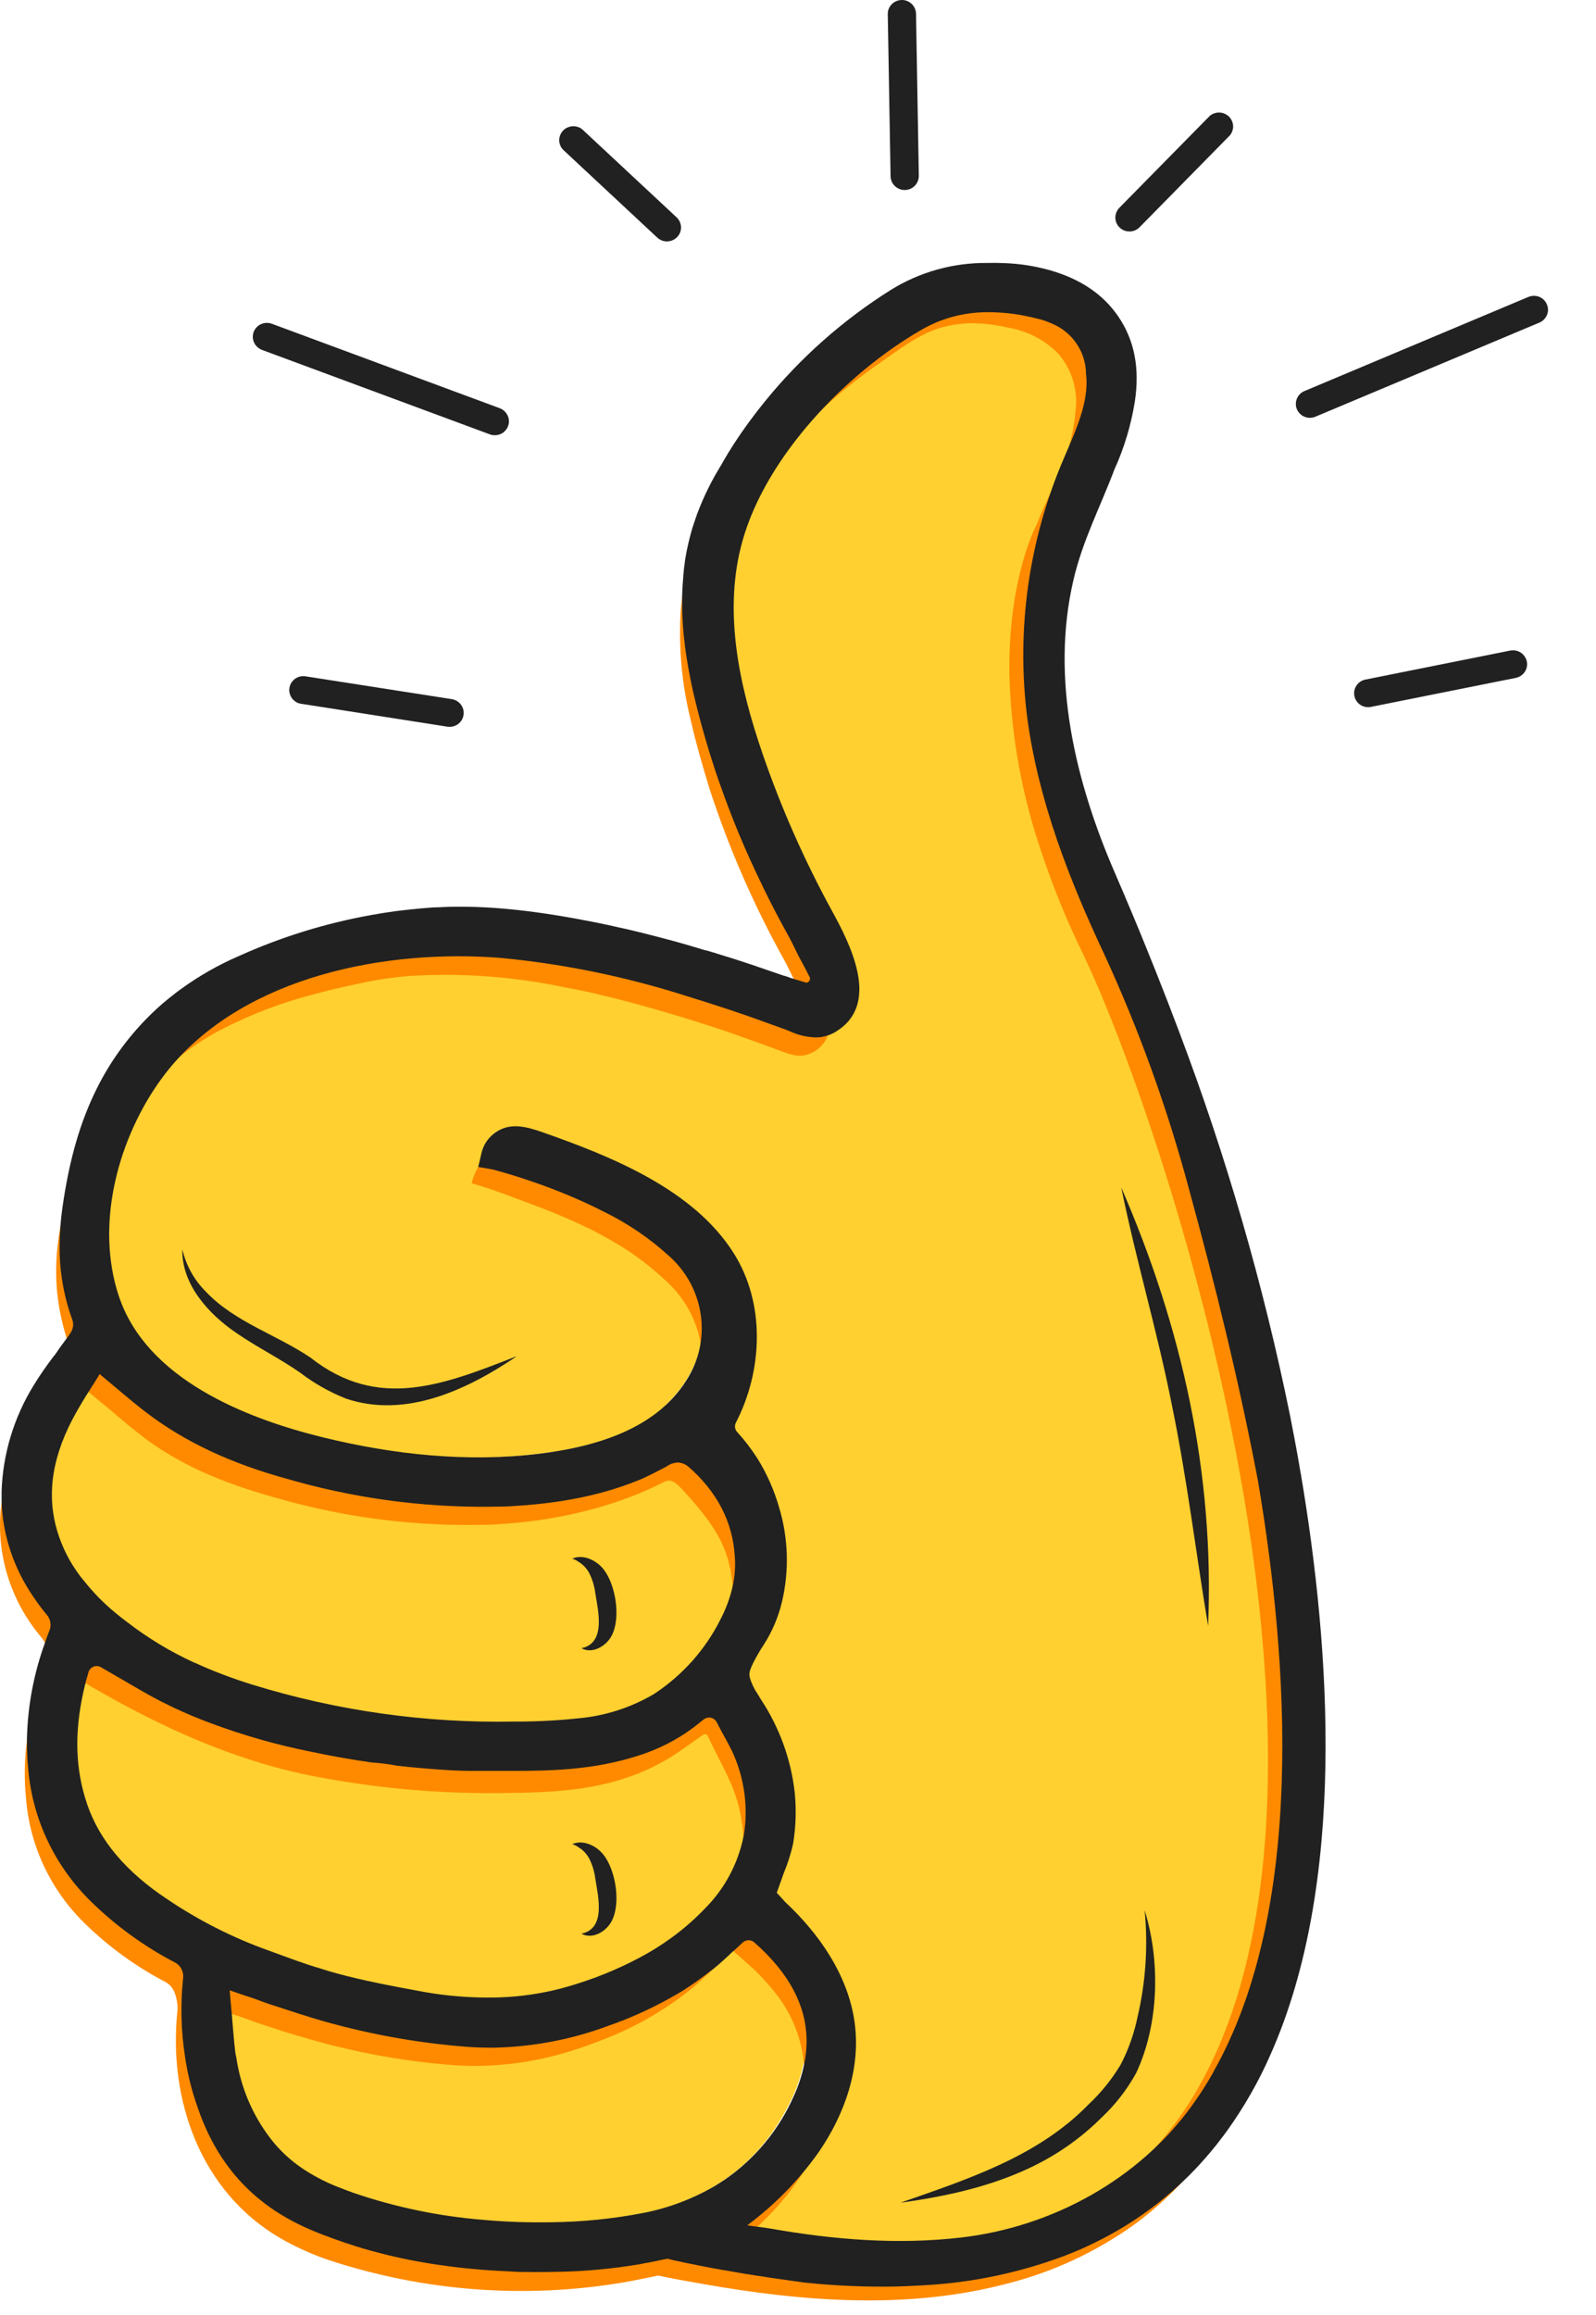<svg width="20" height="29" viewBox="0 0 20 29" fill="none" xmlns="http://www.w3.org/2000/svg">
<path d="M1.06 21.094L1.062 21.084C1.067 21.061 1.073 21.042 1.078 21.027L1.1 20.952C1.104 20.937 1.112 20.923 1.123 20.911C1.134 20.899 1.147 20.89 1.162 20.884C1.177 20.879 1.193 20.876 1.209 20.878C1.225 20.879 1.241 20.884 1.255 20.892C1.349 20.947 1.471 21.018 1.495 21.031C1.672 21.133 1.833 21.23 2.007 21.32C2.211 21.424 2.422 21.516 2.637 21.596C3.048 21.75 3.471 21.87 3.901 21.956C4.154 22.01 4.41 22.055 4.665 22.092H4.667C5.269 22.179 5.876 22.218 6.484 22.208C6.527 22.207 6.571 22.206 6.615 22.204C6.654 22.203 6.694 22.2 6.732 22.199C6.836 22.195 6.937 22.189 7.037 22.18C7.297 22.162 7.546 22.131 7.788 22.093C8.119 22.041 8.433 21.887 8.807 21.59L8.859 21.549C8.871 21.54 8.885 21.533 8.9 21.529C8.915 21.526 8.931 21.526 8.946 21.529C8.961 21.532 8.975 21.538 8.988 21.547C9 21.557 9.011 21.569 9.018 21.582L9.075 21.691C9.123 21.775 9.164 21.852 9.207 21.938C9.209 21.941 9.21 21.943 9.211 21.945C9.358 22.256 9.413 22.601 9.372 22.942C9.368 22.969 9.364 22.995 9.359 23.023C9.289 23.371 9.117 23.691 8.865 23.943C8.461 24.362 7.948 24.663 7.248 24.887H7.247C7.219 24.895 7.191 24.904 7.163 24.913C7.092 24.933 7.02 24.952 6.949 24.968C6.705 25.023 6.456 25.053 6.206 25.057C5.913 25.061 5.619 25.037 5.33 24.986C4.902 24.907 4.568 24.843 4.232 24.753C4.161 24.734 4.091 24.714 4.018 24.689C3.811 24.628 3.604 24.549 3.402 24.476L3.289 24.435C2.832 24.263 2.4 24.035 2.002 23.756C1.503 23.404 1.192 23.004 1.054 22.537C0.922 22.097 0.925 21.626 1.06 21.094" fill="#FFD030"/>
<path d="M2.879 25.099C2.878 25.085 2.88 25.07 2.884 25.057C2.889 25.043 2.896 25.031 2.906 25.02C2.916 25.01 2.927 25.001 2.94 24.995C2.953 24.989 2.968 24.986 2.982 24.986C2.994 24.986 3.007 24.988 3.018 24.991L3.082 25.014C3.122 25.027 3.16 25.038 3.2 25.052C3.311 25.097 3.422 25.132 3.532 25.167C3.657 25.209 3.782 25.249 3.907 25.287C4.542 25.478 5.197 25.599 5.859 25.648C5.972 25.656 6.085 25.659 6.192 25.657C6.687 25.646 7.177 25.55 7.639 25.373C7.678 25.361 7.717 25.346 7.755 25.329C7.776 25.322 7.799 25.315 7.82 25.306C8.23 25.146 8.612 24.925 8.952 24.65C8.964 24.64 8.975 24.63 8.987 24.621C9.029 24.585 9.073 24.545 9.118 24.503C9.136 24.485 9.155 24.466 9.175 24.449C9.182 24.443 9.188 24.437 9.194 24.432C9.204 24.424 9.252 24.379 9.296 24.338C9.315 24.321 9.34 24.311 9.366 24.311C9.392 24.31 9.417 24.319 9.437 24.336L9.439 24.339C9.545 24.43 9.643 24.53 9.732 24.638V24.639C10.045 25.022 10.155 25.43 10.064 25.871C10.036 26.003 9.994 26.132 9.938 26.255C9.574 27.054 8.939 27.547 8.047 27.729C7.669 27.802 7.285 27.841 6.899 27.845C6.613 27.85 6.326 27.84 6.041 27.815C5.487 27.77 4.94 27.656 4.415 27.476C4.347 27.452 4.275 27.425 4.2 27.394L4.197 27.393C3.874 27.27 3.59 27.063 3.376 26.794C3.152 26.5 3.005 26.155 2.95 25.79C2.942 25.76 2.94 25.732 2.934 25.702C2.918 25.568 2.909 25.438 2.898 25.292L2.893 25.235L2.879 25.099Z" fill="#FFD030"/>
<path d="M15.669 25.644C15.595 25.811 15.512 25.974 15.422 26.133C15.1 26.696 14.626 27.161 14.053 27.475C13.817 27.604 13.568 27.707 13.309 27.783C13.304 27.784 13.3 27.785 13.294 27.787C13.06 27.855 12.691 28.174 10.705 28.116C10.492 28.109 9.417 27.945 9.334 27.894C9.334 27.893 9.333 27.891 9.333 27.89C9.333 27.888 9.333 27.887 9.334 27.886C9.368 27.826 9.756 27.506 9.836 27.424C10.311 26.933 10.68 26.276 10.657 25.582C10.635 24.906 10.27 24.29 9.781 23.834C9.745 23.8 9.634 23.788 9.644 23.71C9.655 23.63 9.757 23.5 9.791 23.409C9.831 23.31 9.861 23.207 9.881 23.102C9.914 22.894 9.921 22.683 9.9 22.473C9.856 22.051 9.709 21.645 9.472 21.29L9.441 21.238C9.429 21.22 9.418 21.203 9.406 21.185C9.374 21.139 9.352 21.087 9.34 21.032C9.316 20.919 9.374 20.823 9.472 20.676L9.51 20.615C9.616 20.452 9.693 20.273 9.738 20.084C9.833 19.689 9.821 19.276 9.703 18.887C9.606 18.538 9.427 18.216 9.179 17.948C9.165 17.932 9.155 17.912 9.152 17.891C9.15 17.87 9.153 17.849 9.163 17.83C9.291 17.583 9.375 17.317 9.414 17.042C9.441 16.772 9.42 16.498 9.353 16.235C9.307 15.998 9.206 15.774 9.057 15.582C8.978 15.485 8.891 15.396 8.795 15.316C8.729 15.256 8.66 15.199 8.587 15.143C8.374 14.98 8.148 14.834 7.911 14.706C7.679 14.574 7.437 14.458 7.188 14.361C7.071 14.314 6.953 14.27 6.836 14.228C6.745 14.197 6.669 14.17 6.597 14.148C6.552 14.129 6.505 14.118 6.456 14.117C6.438 14.114 6.463 14.114 6.442 14.115C6.418 14.114 6.395 14.116 6.372 14.121C6.319 14.13 6.269 14.149 6.223 14.177C6.118 14.239 6.086 14.341 6.061 14.46L6.023 14.622L6.022 14.628L6.026 14.629C6.043 14.634 6.107 14.656 6.122 14.661C6.403 14.737 6.679 14.828 6.949 14.936C6.966 14.942 6.983 14.949 7 14.957C7.174 15.026 7.341 15.103 7.505 15.185C7.808 15.333 8.089 15.525 8.337 15.753C8.691 16.079 8.87 16.465 8.784 16.855C8.781 16.868 8.779 16.881 8.775 16.893C8.71 17.127 8.588 17.343 8.421 17.521C8.333 17.621 8.23 17.71 8.118 17.784C8.092 17.801 8.066 17.818 8.04 17.833C7.939 17.892 7.834 17.943 7.725 17.985C7.633 18.02 7.535 18.053 7.43 18.082C7.293 18.12 7.153 18.149 7.012 18.178L6.887 18.193C6.845 18.199 6.803 18.205 6.758 18.211C6.537 18.24 6.314 18.256 6.09 18.259C5.932 18.262 5.78 18.26 5.626 18.25C5.423 18.243 5.219 18.223 5.015 18.196C4.327 18.12 3.652 17.95 3.011 17.692C2.598 17.531 2.219 17.293 1.897 16.991C1.442 16.544 1.12 15.932 1.205 15.26C1.26 14.856 1.359 14.458 1.501 14.075C1.616 13.76 1.746 13.455 1.973 13.202C2.195 12.962 2.462 12.766 2.759 12.626C3.313 12.356 3.904 12.073 4.512 11.974C5.145 11.871 5.789 11.848 6.428 11.906C6.96 11.955 7.52 12.204 8.034 12.342C8.215 12.39 8.395 12.441 8.575 12.495C8.876 12.587 9.139 12.675 9.38 12.758L9.784 12.904L9.833 12.925C9.937 12.973 10.049 13 10.164 13.004C10.188 13.004 10.211 13.001 10.234 12.998C10.263 12.994 10.291 12.987 10.318 12.978C10.322 12.977 10.326 12.975 10.329 12.974C10.357 12.964 10.384 12.951 10.409 12.935C10.419 12.931 10.429 12.925 10.438 12.918C10.511 12.867 10.572 12.801 10.619 12.725C10.665 12.649 10.695 12.565 10.707 12.477C10.728 12.286 10.696 12.092 10.614 11.917C10.596 11.876 10.577 11.834 10.558 11.796C10.474 11.608 10.378 11.427 10.283 11.253C10.197 11.086 10.104 10.914 10.025 10.742C9.845 10.367 9.685 9.982 9.546 9.589C9.339 9.024 9.202 8.437 9.136 7.839C9.078 7.302 9.186 6.759 9.446 6.283C9.539 6.116 9.641 5.952 9.749 5.796C9.963 5.484 10.207 5.195 10.478 4.931C10.486 4.923 10.494 4.916 10.502 4.908C10.778 4.643 11.078 4.404 11.398 4.194C11.402 4.191 11.407 4.188 11.411 4.186C11.441 4.167 11.47 4.149 11.501 4.132C11.745 3.995 12.02 3.922 12.301 3.919C12.49 3.917 12.678 3.938 12.861 3.982C12.902 3.991 12.944 4 12.985 4.01C12.986 4.01 12.987 4.011 12.989 4.011C12.99 4.011 12.991 4.012 12.992 4.013C13.041 4.028 13.09 4.046 13.137 4.067C13.26 4.121 13.365 4.209 13.439 4.321C13.512 4.432 13.551 4.563 13.551 4.696C13.557 4.733 13.557 4.772 13.55 4.809L13.549 4.838C13.551 4.857 13.55 4.876 13.548 4.895L13.545 4.922L13.543 4.929C13.537 4.967 13.531 5.006 13.523 5.045C13.478 5.255 13.47 5.455 13.382 5.652C13.211 6.073 13.063 6.503 12.938 6.94C12.937 6.948 12.935 6.956 12.934 6.964C12.896 7.145 12.763 7.997 12.783 8.259C12.814 8.639 12.884 9.015 12.992 9.381C13.057 9.609 13.139 9.848 13.242 10.109L13.359 10.386L13.492 10.66C13.538 10.75 13.586 10.841 13.636 10.933C13.671 10.992 13.7 11.047 13.729 11.1C13.729 11.1 13.777 11.185 13.778 11.186L13.79 11.207C13.85 11.32 13.921 11.439 13.992 11.547C14.135 11.772 14.109 11.992 14.272 12.206C14.366 12.444 14.458 12.683 14.548 12.922C15.133 14.489 15.672 16.086 16 17.728C16.019 17.827 16.038 17.926 16.057 18.025C16.069 18.088 16.08 18.151 16.092 18.214C16.106 18.296 16.12 18.377 16.134 18.458C16.512 20.68 16.614 23.042 15.845 25.206C15.792 25.354 15.734 25.5 15.669 25.644" fill="#FFD030"/>
<path d="M0.79 17.682C0.85 17.561 0.916 17.442 0.986 17.326C0.991 17.317 0.996 17.309 1.001 17.301C1.028 17.258 1.053 17.213 1.077 17.169L1.125 17.086L1.141 17.058L1.218 17.126L1.219 17.126L1.261 17.163C1.324 17.217 1.382 17.268 1.441 17.323L1.517 17.392C1.625 17.486 1.729 17.579 1.835 17.661V17.661C1.848 17.672 1.861 17.681 1.873 17.691C2.313 18.024 2.838 18.274 3.527 18.477C4.374 18.741 5.258 18.872 6.146 18.864L6.342 18.861C7.051 18.828 7.613 18.706 8.115 18.48C8.217 18.429 8.314 18.377 8.416 18.318L8.454 18.294C8.486 18.279 8.522 18.269 8.558 18.267C8.606 18.269 8.653 18.288 8.689 18.32C8.866 18.475 9.01 18.662 9.113 18.871C9.216 19.08 9.276 19.308 9.29 19.54C9.3 19.674 9.291 19.809 9.264 19.941C9.232 20.099 9.179 20.252 9.107 20.397C8.821 20.97 8.422 21.373 7.912 21.596C7.779 21.652 7.639 21.691 7.497 21.712C7.43 21.722 7.359 21.731 7.282 21.737C7.225 21.744 7.165 21.747 7.107 21.749C6.892 21.77 6.678 21.777 6.47 21.78C5.325 21.803 4.186 21.631 3.1 21.274C2.847 21.192 2.601 21.092 2.362 20.976H2.359C2.049 20.825 1.758 20.638 1.492 20.419C1.441 20.38 1.39 20.338 1.341 20.294C1.193 20.164 1.06 20.02 0.943 19.862C0.942 19.862 0.942 19.862 0.941 19.862C0.941 19.861 0.941 19.861 0.941 19.861C0.803 19.683 0.696 19.483 0.625 19.269C0.459 18.769 0.512 18.247 0.79 17.681" fill="#FFD030"/>
<path d="M17.145 8.859C17.101 8.859 17.059 8.843 17.027 8.814C16.994 8.784 16.974 8.745 16.97 8.702C16.965 8.659 16.977 8.616 17.003 8.581C17.029 8.546 17.067 8.522 17.11 8.513L18.924 8.15C18.97 8.141 19.018 8.15 19.057 8.175C19.096 8.201 19.123 8.241 19.133 8.286C19.142 8.332 19.133 8.379 19.107 8.417C19.081 8.456 19.04 8.483 18.994 8.492L17.181 8.855C17.169 8.858 17.157 8.859 17.145 8.859Z" fill="#212121"/>
<path d="M16.415 5.234C16.374 5.234 16.335 5.22 16.303 5.195C16.272 5.169 16.25 5.134 16.242 5.095C16.234 5.055 16.24 5.014 16.259 4.979C16.277 4.943 16.308 4.915 16.346 4.899L19.152 3.72C19.174 3.711 19.197 3.706 19.22 3.706C19.243 3.705 19.266 3.71 19.288 3.718C19.309 3.727 19.329 3.739 19.346 3.756C19.362 3.772 19.375 3.791 19.384 3.812C19.393 3.833 19.398 3.855 19.399 3.878C19.399 3.901 19.395 3.924 19.386 3.945C19.377 3.967 19.364 3.986 19.348 4.002C19.332 4.019 19.312 4.032 19.291 4.041L16.484 5.22C16.462 5.229 16.439 5.234 16.415 5.234" fill="#212121"/>
<path d="M14.153 2.9C14.118 2.9 14.085 2.89 14.056 2.871C14.027 2.852 14.004 2.825 13.991 2.794C13.977 2.762 13.973 2.727 13.98 2.693C13.986 2.66 14.002 2.629 14.026 2.604L15.146 1.466C15.162 1.448 15.181 1.435 15.203 1.425C15.224 1.416 15.248 1.41 15.271 1.41C15.295 1.409 15.318 1.413 15.34 1.422C15.362 1.43 15.382 1.443 15.399 1.459C15.416 1.475 15.429 1.495 15.438 1.516C15.448 1.537 15.452 1.56 15.453 1.584C15.453 1.607 15.448 1.63 15.439 1.651C15.43 1.673 15.417 1.692 15.4 1.708L14.28 2.847C14.264 2.864 14.244 2.877 14.222 2.886C14.2 2.895 14.177 2.9 14.153 2.9" fill="#212121"/>
<path d="M5.634 9.105C5.625 9.105 5.615 9.104 5.606 9.103L3.778 8.817C3.755 8.814 3.732 8.807 3.712 8.795C3.692 8.783 3.674 8.767 3.66 8.749C3.646 8.73 3.636 8.709 3.63 8.686C3.624 8.664 3.623 8.64 3.627 8.617C3.631 8.594 3.639 8.572 3.651 8.553C3.664 8.533 3.68 8.516 3.699 8.502C3.719 8.489 3.74 8.479 3.763 8.474C3.786 8.469 3.81 8.469 3.833 8.473L5.661 8.758C5.705 8.765 5.745 8.788 5.773 8.823C5.8 8.857 5.814 8.901 5.81 8.944C5.807 8.988 5.787 9.029 5.754 9.059C5.721 9.089 5.678 9.105 5.634 9.105" fill="#212121"/>
<path d="M6.2 5.452C6.179 5.452 6.158 5.449 6.138 5.441L3.282 4.383C3.239 4.366 3.203 4.333 3.184 4.291C3.164 4.249 3.163 4.201 3.179 4.158C3.196 4.114 3.229 4.079 3.272 4.06C3.315 4.041 3.363 4.04 3.407 4.056L6.263 5.114C6.301 5.129 6.334 5.156 6.354 5.192C6.375 5.227 6.382 5.269 6.375 5.309C6.367 5.349 6.346 5.385 6.314 5.412C6.282 5.438 6.242 5.452 6.201 5.452" fill="#212121"/>
<path d="M8.357 3.024C8.312 3.024 8.269 3.007 8.236 2.976L7.067 1.886C7.05 1.871 7.035 1.852 7.025 1.831C7.015 1.81 7.009 1.787 7.008 1.763C7.007 1.74 7.011 1.717 7.019 1.695C7.027 1.673 7.04 1.653 7.056 1.636C7.073 1.619 7.092 1.605 7.114 1.596C7.136 1.587 7.159 1.582 7.183 1.581C7.206 1.581 7.23 1.586 7.252 1.594C7.274 1.603 7.294 1.616 7.31 1.633L8.479 2.723C8.505 2.747 8.522 2.778 8.53 2.812C8.538 2.846 8.535 2.882 8.522 2.914C8.509 2.947 8.486 2.974 8.457 2.994C8.427 3.014 8.393 3.024 8.357 3.024" fill="#212121"/>
<path d="M11.337 2.38C11.29 2.38 11.246 2.362 11.213 2.33C11.18 2.298 11.161 2.254 11.16 2.209L11.125 0.177C11.124 0.131 11.142 0.086 11.175 0.053C11.207 0.02 11.252 0.001 11.299 2.52692e-05C11.346 -0.001 11.391 0.017 11.425 0.049C11.458 0.081 11.478 0.125 11.479 0.171L11.514 2.203C11.514 2.226 11.51 2.248 11.501 2.27C11.493 2.291 11.48 2.31 11.464 2.327C11.448 2.343 11.428 2.357 11.407 2.366C11.386 2.375 11.363 2.38 11.34 2.38H11.337Z" fill="#212121"/>
<path d="M14.051 14.876C14.812 16.627 15.22 18.458 15.139 20.368C14.985 19.445 14.875 18.52 14.686 17.605C14.506 16.689 14.237 15.793 14.051 14.876Z" fill="#212121"/>
<path d="M14.344 23.931C14.541 24.563 14.526 25.352 14.239 25.966C14.125 26.174 13.978 26.364 13.804 26.527C13.638 26.693 13.454 26.839 13.255 26.965C12.665 27.337 11.966 27.5 11.285 27.593C12.132 27.297 13.005 27.015 13.639 26.364C13.797 26.216 13.933 26.048 14.043 25.864C14.143 25.672 14.214 25.468 14.257 25.257C14.358 24.822 14.387 24.374 14.344 23.931" fill="#212121"/>
<path d="M7.164 19.529C7.301 19.461 7.473 19.544 7.563 19.658C7.715 19.851 7.78 20.258 7.67 20.48C7.606 20.616 7.425 20.726 7.286 20.647C7.598 20.584 7.494 20.173 7.46 19.959C7.449 19.868 7.422 19.78 7.38 19.699C7.357 19.659 7.328 19.624 7.293 19.595C7.274 19.581 7.189 19.517 7.164 19.529Z" fill="#212121"/>
<path d="M7.164 23.105C7.301 23.037 7.473 23.12 7.563 23.235C7.715 23.427 7.78 23.834 7.67 24.056C7.606 24.192 7.425 24.302 7.286 24.223C7.598 24.16 7.494 23.75 7.46 23.535C7.449 23.444 7.422 23.356 7.38 23.275C7.357 23.235 7.328 23.2 7.293 23.171C7.274 23.157 7.189 23.093 7.164 23.105Z" fill="#212121"/>
<path d="M6.478 16.988C5.865 17.405 5.088 17.775 4.334 17.52C4.129 17.438 3.936 17.329 3.762 17.196C3.503 17.015 3.227 16.881 2.962 16.698C2.614 16.462 2.275 16.09 2.285 15.652C2.332 15.852 2.433 16.035 2.579 16.18C2.938 16.561 3.46 16.716 3.891 17.007C4.741 17.677 5.562 17.346 6.478 16.988" fill="#212121"/>
<path d="M16.12 18.637C15.796 16.781 15.309 14.956 14.663 13.183C14.57 12.93 14.48 12.694 14.394 12.481C14.386 12.463 13.83 11.079 13.621 10.632C13.608 10.602 13.594 10.575 13.581 10.545C12.708 8.263 13.097 7.075 13.227 6.78C13.259 6.707 13.291 6.633 13.322 6.558C13.352 6.486 13.385 6.416 13.418 6.345C13.457 6.272 13.491 6.197 13.519 6.12C13.533 6.089 13.545 6.059 13.558 6.028C13.659 5.796 13.729 5.552 13.765 5.302C13.824 4.922 13.763 4.616 13.587 4.355C13.461 4.17 13.284 4.023 13.077 3.933C13.036 3.915 12.993 3.897 12.949 3.88C12.906 3.864 12.862 3.85 12.815 3.837C12.601 3.777 12.38 3.748 12.158 3.751L12.087 3.752C11.916 3.754 11.747 3.789 11.59 3.855L11.588 3.855C11.403 3.942 11.226 4.043 11.059 4.16C11.031 4.177 11.003 4.194 10.976 4.213C10.974 4.214 10.974 4.215 10.973 4.216C10.205 4.715 9.557 5.375 9.074 6.147L8.91 6.429C8.723 6.757 8.6 7.116 8.547 7.488V7.494C8.54 7.543 8.536 7.592 8.531 7.642C8.501 8.109 8.544 8.577 8.658 9.031C8.719 9.301 8.8 9.583 8.891 9.88C9.133 10.624 9.447 11.343 9.828 12.028C9.869 12.103 9.905 12.181 9.946 12.262C9.953 12.275 9.959 12.287 9.965 12.3C9.989 12.346 10.014 12.393 10.038 12.438L10.102 12.56C10.12 12.597 10.127 12.638 10.121 12.679C10.116 12.72 10.098 12.758 10.071 12.789C10.044 12.82 10.008 12.843 9.968 12.854C9.928 12.866 9.886 12.865 9.846 12.853L9.778 12.832L9.71 12.811L9.663 12.793C9.634 12.785 9.611 12.776 9.592 12.772C9.572 12.765 9.551 12.757 9.531 12.751L9.528 12.75C9.163 12.621 8.821 12.508 8.485 12.411H8.478C8.05 12.287 7.642 12.187 7.25 12.108C7.136 12.085 7.024 12.064 6.919 12.044C6.755 12.015 6.599 11.991 6.451 11.972C6.128 11.928 5.802 11.908 5.476 11.911C5.401 11.913 5.322 11.919 5.247 11.92C4.422 11.975 3.613 12.177 2.86 12.517C1.784 12.996 1.084 13.928 0.821 15.056C0.683 15.647 0.629 16.166 0.87 16.871C0.881 16.902 0.887 16.935 0.889 16.968C0.889 17.007 0.884 17.046 0.872 17.083C0.86 17.122 0.842 17.159 0.819 17.193C0.767 17.268 0.708 17.345 0.657 17.419C0.649 17.431 0.641 17.442 0.632 17.453C0.461 17.627 0.328 17.906 0.228 18.129C0.113 18.381 0.038 18.65 0.008 18.925C-0.04 19.484 0.133 20.04 0.49 20.477C0.491 20.479 0.493 20.482 0.496 20.484C0.503 20.492 0.508 20.499 0.516 20.509C0.534 20.53 0.549 20.553 0.563 20.577C0.589 20.625 0.604 20.677 0.606 20.731C0.609 20.785 0.599 20.839 0.577 20.888C0.505 21.076 0.445 21.269 0.398 21.465C0.373 21.576 0.353 21.687 0.339 21.798L0.338 21.8C0.337 21.806 0.336 21.812 0.336 21.818C0.305 22.058 0.302 22.3 0.327 22.541C0.376 23.132 0.64 23.686 1.069 24.101C1.366 24.391 1.705 24.636 2.074 24.829C2.156 24.874 2.205 24.958 2.222 25.104C2.227 25.133 2.227 25.163 2.223 25.193C2.108 26.296 2.506 27.453 3.518 28.041C3.717 28.154 3.926 28.248 4.144 28.32C5.32 28.703 6.573 28.798 7.794 28.595C7.921 28.574 8.204 28.515 8.248 28.506C8.437 28.547 8.627 28.579 8.817 28.613C10.065 28.833 11.374 28.935 12.617 28.608C13.194 28.462 13.736 28.21 14.217 27.865C14.899 27.365 15.406 26.674 15.745 25.911C16.694 23.772 16.497 20.853 16.12 18.637ZM0.54 20.011C0.538 20.011 0.538 20.008 0.538 20.008C0.479 19.91 0.431 19.805 0.395 19.697C0.376 19.643 0.36 19.591 0.347 19.537L0.346 19.534C0.231 19.079 0.305 18.612 0.566 18.106C0.629 17.986 0.697 17.87 0.765 17.762C0.798 17.715 0.823 17.67 0.85 17.625L0.886 17.564L1.014 17.358L1.103 17.431L1.108 17.436L1.255 17.558C1.326 17.617 1.392 17.668 1.458 17.727C1.509 17.77 1.557 17.809 1.606 17.852L1.608 17.854C1.663 17.898 1.717 17.941 1.771 17.983C1.803 18.008 1.834 18.033 1.867 18.056C1.872 18.058 1.876 18.061 1.881 18.065C2.292 18.357 2.786 18.576 3.43 18.755C4.245 18.994 5.092 19.111 5.942 19.103L6.134 19.1C7.435 19.044 8.208 18.619 8.319 18.565C8.407 18.521 8.459 18.557 8.584 18.695C8.938 19.088 9.133 19.369 9.177 19.826C9.178 19.839 9.179 19.852 9.18 19.865V19.874C9.196 20.179 9.127 20.482 8.982 20.751C8.698 21.291 8.301 21.677 7.802 21.902H7.801C7.777 21.913 7.754 21.923 7.731 21.933C7.643 21.97 7.552 21.999 7.458 22.019C7.392 22.034 7.321 22.048 7.244 22.059H7.24C7.184 22.067 7.126 22.074 7.064 22.079C7.036 22.081 7.006 22.084 6.977 22.084C6.798 22.1 6.62 22.11 6.444 22.116H6.439C6.379 22.117 6.32 22.119 6.261 22.12C5.921 22.125 5.584 22.115 5.249 22.09C4.458 22.032 3.675 21.884 2.918 21.649C2.713 21.585 2.511 21.51 2.314 21.425C1.889 21.248 1.495 21.007 1.143 20.711C1.106 20.68 1.069 20.648 1.036 20.616C1.031 20.612 1.026 20.607 1.021 20.603C0.942 20.53 0.866 20.453 0.795 20.371C0.729 20.296 0.668 20.216 0.613 20.133C0.587 20.093 0.563 20.052 0.54 20.011M1.719 24.253C1.368 24.017 1.078 23.703 0.873 23.336L0.87 23.332C0.806 23.212 0.754 23.087 0.715 22.957C0.596 22.541 0.58 22.102 0.668 21.679C0.682 21.594 0.7 21.509 0.722 21.426C0.731 21.389 0.743 21.354 0.753 21.322L0.762 21.289L0.779 21.228L0.854 20.979L0.859 20.961L0.868 20.966L0.922 20.998L1.06 21.079L1.07 21.084L1.154 21.134C2.007 21.63 2.918 22.047 3.893 22.243C4.66 22.394 5.44 22.468 6.222 22.462C7.013 22.457 7.81 22.437 8.54 21.922L8.812 21.731C8.816 21.728 8.821 21.726 8.826 21.725C8.831 21.724 8.837 21.724 8.842 21.725C8.847 21.726 8.852 21.728 8.856 21.731C8.86 21.734 8.864 21.738 8.867 21.742C8.867 21.744 8.87 21.75 8.871 21.751C9.031 22.099 9.223 22.378 9.286 22.765C9.296 22.828 9.308 22.89 9.313 22.954C9.314 22.969 9.315 22.985 9.316 23.001C9.322 23.112 9.317 23.224 9.301 23.334C9.242 23.745 9.049 24.125 8.75 24.418C8.501 24.679 8.21 24.897 7.888 25.065C7.744 25.141 7.595 25.209 7.442 25.269L7.44 25.27C7.307 25.322 7.168 25.371 7.021 25.416C7.012 25.42 7.002 25.424 6.992 25.426C6.669 25.521 6.333 25.572 5.996 25.578C5.693 25.582 5.392 25.557 5.094 25.503C4.681 25.428 4.335 25.359 3.989 25.27C3.938 25.255 3.886 25.242 3.834 25.225C3.568 25.144 3.306 25.046 3.056 24.956L3.033 24.947C2.567 24.771 2.125 24.538 1.718 24.253M8.776 27.959C8.679 28.012 8.579 28.059 8.476 28.1C8.29 28.175 8.098 28.232 7.901 28.27C7.513 28.347 7.118 28.387 6.723 28.392C6.431 28.396 6.138 28.386 5.847 28.36C5.279 28.316 4.718 28.198 4.18 28.011C4.139 27.996 4.096 27.981 4.051 27.965C3.942 27.923 3.835 27.876 3.732 27.823C3.618 27.765 3.511 27.697 3.41 27.62C3.279 27.523 3.163 27.408 3.065 27.279C2.823 26.956 2.666 26.579 2.607 26.182C2.602 26.159 2.598 26.136 2.594 26.111C2.578 25.97 2.566 25.835 2.554 25.688C2.549 25.626 2.543 25.561 2.538 25.497L2.508 25.155L2.502 25.084L2.89 25.223L2.895 25.225C2.898 25.225 2.901 25.226 2.904 25.227C2.915 25.231 2.926 25.235 2.937 25.239C2.985 25.256 3.03 25.269 3.077 25.286C3.19 25.331 3.298 25.364 3.404 25.399C3.534 25.443 3.66 25.483 3.788 25.518C4.408 25.704 5.047 25.823 5.694 25.871C5.799 25.878 5.907 25.881 6.01 25.879C6.359 25.873 6.705 25.822 7.04 25.727C7.175 25.689 7.312 25.643 7.453 25.59C7.495 25.574 7.539 25.558 7.58 25.541C7.986 25.383 8.365 25.161 8.7 24.885C8.768 24.827 8.832 24.762 8.906 24.696C8.925 24.68 8.944 24.661 8.963 24.643C9.027 24.569 9.084 24.491 9.135 24.409L9.142 24.398L9.147 24.402L9.154 24.408L9.37 24.601C9.456 24.675 9.536 24.755 9.611 24.84C9.639 24.871 9.665 24.903 9.691 24.935C9.903 25.188 10.035 25.496 10.071 25.822C10.072 25.836 10.074 25.849 10.075 25.864C10.089 26.153 10.031 26.441 9.907 26.704C9.742 27.085 9.489 27.423 9.169 27.692C9.074 27.771 8.972 27.843 8.865 27.906C8.836 27.924 8.806 27.942 8.776 27.959M15.027 26.134C14.945 26.28 14.854 26.422 14.756 26.558C14.04 27.548 12.972 28.116 11.569 28.254C11.534 28.258 11.499 28.261 11.461 28.264C10.622 28.332 10.087 28.29 9.111 28.194C9.486 27.938 9.807 27.611 10.054 27.232C10.319 26.829 10.442 26.351 10.404 25.873C10.377 25.517 10.197 25.176 10.001 24.879C9.9 24.726 9.784 24.583 9.655 24.451C9.533 24.327 9.393 24.22 9.42 24.026C9.448 23.834 9.552 23.657 9.586 23.46C9.618 23.265 9.624 23.067 9.604 22.872C9.562 22.476 9.425 22.095 9.204 21.762C9.13 21.667 9.076 21.559 9.044 21.444C9.004 21.237 9.136 21.075 9.24 20.911C9.335 20.763 9.405 20.601 9.446 20.431C9.535 20.063 9.523 19.678 9.411 19.315C9.356 19.115 9.272 18.923 9.161 18.746C9.15 18.728 9.026 18.562 8.924 18.443C8.852 18.364 8.791 18.307 8.776 18.33C8.823 18.255 8.866 18.179 8.905 18.102C8.932 18.046 8.956 17.991 8.979 17.934L8.977 17.933H8.979C8.984 17.92 8.99 17.907 8.994 17.894L8.995 17.892C9.054 17.735 9.096 17.573 9.12 17.407C9.144 17.154 9.124 16.9 9.06 16.654C9.021 16.44 8.931 16.239 8.798 16.066C8.725 15.979 8.645 15.898 8.558 15.824C8.492 15.764 8.426 15.71 8.355 15.656C8.147 15.499 7.928 15.357 7.7 15.23C7.525 15.132 7.345 15.042 7.159 14.96C7.106 14.938 7.051 14.916 6.996 14.893C6.972 14.884 6.947 14.875 6.921 14.865C6.825 14.828 6.729 14.793 6.63 14.758C6.555 14.732 6.394 14.563 6.319 14.542C6.29 14.527 6.258 14.52 6.225 14.52C6.194 14.516 6.162 14.517 6.131 14.521C6.116 14.524 6.102 14.528 6.089 14.533C6.083 14.535 6.077 14.538 6.072 14.541C5.993 14.576 5.93 14.734 5.912 14.82V14.824C6.166 14.892 6.492 15.024 6.719 15.107C6.967 15.2 7.211 15.305 7.448 15.423C7.528 15.465 7.606 15.507 7.681 15.552C7.91 15.683 8.124 15.84 8.317 16.02C8.568 16.235 8.734 16.531 8.785 16.855C8.787 16.865 8.788 16.875 8.789 16.886C8.831 17.26 8.688 17.651 8.366 18.011C8.296 18.091 8.219 18.164 8.135 18.229C7.889 18.411 7.609 18.542 7.31 18.616C7.306 18.617 7.301 18.619 7.296 18.621C7.159 18.661 7.015 18.691 6.873 18.721C6.802 18.73 6.728 18.745 6.648 18.756C6.42 18.785 6.19 18.801 5.96 18.805C5.593 18.811 5.226 18.789 4.863 18.74C4.244 18.67 3.635 18.528 3.05 18.315C3.047 18.315 3.045 18.313 3.04 18.311C2.965 18.285 2.89 18.256 2.816 18.225C2.501 18.099 2.203 17.932 1.931 17.73C1.897 17.705 1.864 17.678 1.833 17.652C1.767 17.599 1.707 17.547 1.65 17.491C1.605 17.447 1.563 17.402 1.522 17.356C1.28 17.083 1.118 16.75 1.053 16.393C1.032 16.264 1.021 16.132 1.021 16.001C1.02 15.89 1.027 15.779 1.041 15.669C1.089 15.264 1.186 14.866 1.328 14.484C1.516 14.003 1.827 13.579 2.231 13.254C2.239 13.247 2.246 13.241 2.255 13.234C2.412 13.11 2.58 12.999 2.758 12.905C3.138 12.707 3.54 12.555 3.956 12.449C4.174 12.39 4.388 12.344 4.588 12.302C4.764 12.267 4.943 12.242 5.123 12.226C5.772 12.186 6.424 12.232 7.061 12.365C7.199 12.391 7.337 12.418 7.474 12.45C7.477 12.45 7.477 12.45 7.479 12.453C7.819 12.53 8.161 12.627 8.49 12.725C8.761 12.808 9.033 12.893 9.302 12.991C9.439 13.039 9.572 13.087 9.706 13.137C9.824 13.178 9.945 13.241 10.075 13.221C10.142 13.208 10.204 13.178 10.257 13.135C10.309 13.092 10.349 13.036 10.374 12.973L10.375 12.97C10.394 12.928 10.406 12.883 10.412 12.838C10.424 12.735 10.416 12.63 10.387 12.53C10.372 12.473 10.353 12.418 10.33 12.363C10.161 11.962 9.925 11.589 9.743 11.191C9.56 10.812 9.397 10.423 9.256 10.026C9.047 9.448 8.907 8.847 8.84 8.237C8.78 7.667 8.895 7.093 9.17 6.589C9.265 6.417 9.37 6.25 9.482 6.088C9.776 5.658 10.126 5.268 10.523 4.93C10.535 4.92 10.547 4.909 10.56 4.899C10.739 4.751 10.926 4.613 11.118 4.481C11.332 4.333 11.538 4.179 11.791 4.105C12.087 4.018 12.377 4.044 12.672 4.112C12.9 4.158 13.108 4.271 13.268 4.437C13.347 4.531 13.407 4.639 13.443 4.756C13.48 4.873 13.493 4.996 13.481 5.118C13.454 5.447 13.363 5.769 13.212 6.064C13.198 6.101 13.18 6.143 13.161 6.181C13.125 6.257 13.09 6.332 13.058 6.407C13.042 6.444 13.026 6.481 13.012 6.518C13.005 6.534 12.999 6.55 12.993 6.566C12.97 6.61 12.673 7.187 12.65 8.229C12.648 8.297 12.648 8.367 12.649 8.439C12.668 9.211 12.807 9.975 13.061 10.705C13.201 11.123 13.368 11.531 13.561 11.928C14.1 13.047 15.083 15.781 15.584 18.725C15.975 21.027 16.172 24.107 15.027 26.133M8.968 17.936L8.97 17.935L8.968 17.936V17.936Z" fill="#FF8A00"/>
<path d="M16.299 18.456C16.286 18.375 16.271 18.294 16.257 18.212C16.245 18.149 16.234 18.086 16.222 18.023C16.203 17.924 16.184 17.825 16.165 17.727C15.831 16.09 15.366 14.482 14.774 12.919C14.684 12.68 14.592 12.441 14.497 12.203C14.49 12.184 14.483 12.166 14.475 12.148C14.448 12.08 14.421 12.012 14.393 11.944C14.361 11.864 14.328 11.785 14.296 11.705C14.237 11.561 14.177 11.418 14.116 11.274C14.108 11.255 14.1 11.235 14.091 11.214C14.059 11.138 14.025 11.061 13.992 10.984L13.982 10.959C13.978 10.951 13.974 10.943 13.971 10.935C13.475 9.791 13.163 8.499 13.452 7.264C13.566 6.773 13.79 6.345 13.966 5.879C14.089 5.608 14.174 5.323 14.221 5.03C14.284 4.613 14.217 4.266 14.016 3.968C13.825 3.688 13.544 3.496 13.153 3.384C13.123 3.376 13.088 3.367 13.059 3.36C12.891 3.32 12.719 3.298 12.546 3.295C12.514 3.294 12.48 3.292 12.448 3.293L12.376 3.294C11.946 3.289 11.524 3.407 11.161 3.633C10.562 4.01 10.03 4.481 9.586 5.028C9.545 5.079 9.504 5.13 9.464 5.183C9.343 5.34 9.23 5.504 9.126 5.673L9.063 5.78L9.045 5.812L8.96 5.956C8.954 5.966 8.948 5.977 8.943 5.987C8.94 5.992 8.937 5.998 8.934 6.004C8.928 6.014 8.923 6.025 8.917 6.035C8.89 6.087 8.864 6.139 8.839 6.192C8.814 6.246 8.792 6.298 8.77 6.351C8.76 6.376 8.75 6.401 8.741 6.426C8.739 6.43 8.738 6.433 8.737 6.435C8.73 6.456 8.722 6.477 8.716 6.496C8.707 6.521 8.699 6.546 8.691 6.571C8.686 6.588 8.68 6.604 8.674 6.621C8.674 6.625 8.673 6.628 8.672 6.632C8.661 6.667 8.651 6.702 8.643 6.737C8.638 6.756 8.633 6.774 8.629 6.793C8.624 6.812 8.621 6.83 8.617 6.848C8.613 6.867 8.608 6.885 8.605 6.904C8.602 6.916 8.6 6.928 8.598 6.941C8.596 6.952 8.594 6.963 8.592 6.974C8.59 6.987 8.588 7 8.585 7.014L8.578 7.072C8.576 7.083 8.574 7.096 8.573 7.108C8.572 7.118 8.57 7.127 8.57 7.137C8.568 7.151 8.567 7.165 8.566 7.18C8.565 7.184 8.565 7.188 8.564 7.193C8.563 7.209 8.562 7.224 8.561 7.24C8.558 7.27 8.556 7.302 8.554 7.333C8.553 7.359 8.551 7.386 8.55 7.413C8.549 7.427 8.549 7.444 8.548 7.459C8.548 7.469 8.548 7.479 8.548 7.489V7.495C8.548 7.502 8.548 7.509 8.548 7.516C8.548 7.521 8.548 7.527 8.548 7.532C8.548 7.56 8.548 7.589 8.548 7.617C8.548 7.643 8.55 7.669 8.55 7.695C8.551 7.71 8.551 7.725 8.553 7.74C8.554 7.771 8.555 7.803 8.558 7.836C8.559 7.853 8.56 7.87 8.562 7.888C8.565 7.93 8.569 7.973 8.575 8.016C8.58 8.067 8.587 8.118 8.594 8.172C8.599 8.203 8.603 8.235 8.609 8.267C8.612 8.285 8.615 8.304 8.618 8.322C8.622 8.345 8.626 8.368 8.63 8.391C8.638 8.437 8.647 8.484 8.657 8.532C8.668 8.58 8.678 8.627 8.688 8.676C8.703 8.74 8.719 8.807 8.736 8.875C8.749 8.926 8.763 8.978 8.777 9.031C8.781 9.049 8.786 9.066 8.791 9.084C8.801 9.12 8.812 9.156 8.822 9.193L8.854 9.305C8.862 9.328 8.868 9.352 8.875 9.375C8.889 9.422 8.905 9.471 8.92 9.521C8.922 9.527 8.924 9.533 8.926 9.538C8.941 9.583 8.955 9.629 8.97 9.675C9.001 9.765 9.033 9.856 9.066 9.947C9.148 10.175 9.239 10.402 9.338 10.63C9.378 10.72 9.419 10.811 9.461 10.901C9.504 10.991 9.547 11.083 9.591 11.173C9.68 11.354 9.775 11.534 9.874 11.713C9.877 11.719 9.879 11.724 9.883 11.729C9.896 11.754 9.911 11.781 9.924 11.807C9.94 11.84 9.956 11.872 9.972 11.905L10.01 11.982L10.085 12.121L10.101 12.153L10.147 12.242C10.148 12.245 10.149 12.248 10.149 12.251C10.15 12.254 10.15 12.257 10.15 12.259C10.151 12.264 10.15 12.268 10.148 12.273C10.147 12.276 10.146 12.279 10.145 12.282C10.144 12.282 10.143 12.283 10.141 12.286L10.139 12.29C10.138 12.292 10.137 12.294 10.136 12.295C10.129 12.302 10.121 12.307 10.111 12.309C10.109 12.31 10.106 12.31 10.103 12.31L9.952 12.264L9.947 12.262L9.911 12.252C9.911 12.252 9.881 12.24 9.879 12.24C9.868 12.236 9.858 12.232 9.847 12.229C9.843 12.227 9.837 12.226 9.833 12.225C9.829 12.223 9.824 12.223 9.82 12.222C9.679 12.173 9.539 12.125 9.403 12.079C9.385 12.074 9.368 12.068 9.351 12.062C9.301 12.045 9.249 12.029 9.198 12.012C9.131 11.991 9.064 11.97 8.997 11.95C8.981 11.945 8.967 11.94 8.952 11.935L8.922 11.927C8.912 11.924 8.902 11.921 8.893 11.918C8.891 11.918 8.89 11.917 8.888 11.916C8.88 11.914 8.87 11.912 8.862 11.909C8.856 11.908 8.85 11.906 8.844 11.905C8.835 11.902 8.826 11.9 8.816 11.898C8.642 11.844 8.47 11.795 8.3 11.751C8.258 11.74 8.215 11.728 8.173 11.718C8.137 11.708 8.1 11.699 8.064 11.69C8.015 11.678 7.967 11.667 7.919 11.655C7.882 11.646 7.846 11.637 7.81 11.63C7.796 11.626 7.78 11.623 7.764 11.62C7.721 11.61 7.678 11.6 7.636 11.591C7.582 11.579 7.528 11.568 7.474 11.557C6.75 11.413 6.191 11.35 5.662 11.359C5.624 11.359 5.585 11.362 5.544 11.363H5.543C5.533 11.363 5.525 11.365 5.515 11.365C5.488 11.366 5.46 11.367 5.435 11.367C5.33 11.374 5.226 11.383 5.122 11.395C5.07 11.4 5.018 11.407 4.965 11.413C4.862 11.427 4.758 11.443 4.655 11.462C4.079 11.565 3.518 11.739 2.985 11.98C2.733 12.089 2.494 12.226 2.273 12.386C2.239 12.409 2.208 12.434 2.176 12.459C2.156 12.474 2.136 12.49 2.116 12.506C2.018 12.585 1.925 12.67 1.837 12.76C1.588 13.014 1.38 13.304 1.221 13.62C1.01 14.038 0.87 14.513 0.783 15.123C0.76 15.283 0.748 15.444 0.747 15.605C0.744 15.922 0.798 16.237 0.907 16.535C0.922 16.579 0.919 16.627 0.899 16.669C0.894 16.678 0.89 16.687 0.884 16.696C0.882 16.701 0.879 16.705 0.876 16.709L0.848 16.749C0.843 16.755 0.839 16.761 0.835 16.767C0.791 16.825 0.748 16.883 0.71 16.941L0.688 16.972C0.686 16.975 0.683 16.979 0.68 16.982C0.677 16.985 0.674 16.989 0.671 16.992C0.581 17.11 0.497 17.231 0.42 17.357C0.174 17.757 0.036 18.212 0.02 18.68C0.02 18.714 0.02 18.749 0.02 18.782C0.022 18.944 0.043 19.105 0.083 19.262C0.152 19.54 0.274 19.802 0.441 20.036C0.483 20.099 0.529 20.16 0.578 20.218C0.58 20.22 0.581 20.221 0.582 20.223C0.608 20.252 0.626 20.288 0.631 20.327C0.637 20.365 0.631 20.404 0.614 20.44C0.596 20.486 0.579 20.531 0.564 20.578C0.425 20.959 0.349 21.359 0.338 21.764C0.338 21.767 0.337 21.769 0.338 21.772C0.338 21.787 0.337 21.802 0.338 21.818C0.337 21.934 0.342 22.051 0.354 22.166C0.409 22.795 0.69 23.383 1.146 23.826C1.453 24.126 1.803 24.38 2.185 24.58C2.226 24.6 2.259 24.633 2.278 24.674C2.294 24.709 2.3 24.748 2.294 24.786C2.26 25.111 2.268 25.439 2.318 25.761C2.35 25.982 2.404 26.199 2.48 26.409C2.735 27.151 3.213 27.655 3.935 27.95C3.992 27.973 4.048 27.998 4.107 28.017C4.12 28.022 4.133 28.027 4.146 28.032L4.23 28.062C4.268 28.076 4.306 28.089 4.344 28.102C4.348 28.102 4.351 28.104 4.356 28.105C4.485 28.149 4.617 28.188 4.752 28.222C4.786 28.231 4.82 28.24 4.855 28.248C4.859 28.249 4.864 28.25 4.869 28.252C4.956 28.273 5.044 28.292 5.134 28.31C5.166 28.316 5.197 28.322 5.229 28.328C5.253 28.332 5.278 28.337 5.304 28.341C5.361 28.351 5.418 28.361 5.476 28.369C5.563 28.382 5.651 28.393 5.74 28.404C5.77 28.408 5.8 28.411 5.83 28.414C5.902 28.421 5.974 28.427 6.047 28.434C6.121 28.44 6.195 28.444 6.269 28.448C6.318 28.451 6.368 28.454 6.419 28.456C6.445 28.457 6.471 28.459 6.497 28.46C6.523 28.46 6.55 28.46 6.578 28.461C6.591 28.461 6.605 28.462 6.619 28.461C6.633 28.461 6.647 28.462 6.661 28.462C6.682 28.462 6.704 28.463 6.726 28.462C6.792 28.462 6.86 28.462 6.933 28.46C7.296 28.457 7.659 28.424 8.018 28.364C8.022 28.363 8.026 28.362 8.03 28.361C8.124 28.343 8.216 28.327 8.312 28.305C8.329 28.303 8.347 28.298 8.364 28.295C8.393 28.302 8.423 28.309 8.455 28.317C8.554 28.339 8.659 28.361 8.77 28.382C8.822 28.393 8.876 28.403 8.93 28.413C8.957 28.418 8.985 28.423 9.013 28.428C9.042 28.433 9.069 28.439 9.099 28.443C9.103 28.444 9.108 28.445 9.113 28.445C9.165 28.454 9.218 28.464 9.271 28.473C9.298 28.478 9.325 28.483 9.352 28.487C9.36 28.488 9.367 28.489 9.375 28.49C9.439 28.501 9.503 28.511 9.569 28.52C9.602 28.526 9.636 28.531 9.669 28.536C9.774 28.551 9.878 28.566 9.982 28.58L10.041 28.588L10.073 28.593C10.075 28.593 10.078 28.593 10.081 28.593C10.088 28.594 10.095 28.595 10.102 28.596C10.464 28.633 10.828 28.649 11.191 28.644H11.195C11.285 28.642 11.372 28.639 11.459 28.634C11.503 28.632 11.546 28.63 11.589 28.627C12.184 28.594 12.77 28.471 13.327 28.264C13.392 28.239 13.457 28.213 13.52 28.186C13.646 28.131 13.769 28.071 13.888 28.007C14.183 27.847 14.459 27.655 14.709 27.433C14.712 27.431 14.714 27.428 14.716 27.426C14.758 27.389 14.799 27.351 14.839 27.312C14.84 27.311 14.842 27.311 14.842 27.309C14.862 27.29 14.88 27.272 14.9 27.253C14.927 27.226 14.954 27.198 14.981 27.17C15.014 27.136 15.046 27.1 15.078 27.064C15.102 27.038 15.124 27.012 15.146 26.986C15.172 26.956 15.198 26.925 15.223 26.893C15.225 26.891 15.227 26.889 15.229 26.887C15.248 26.863 15.267 26.838 15.285 26.814C15.317 26.773 15.349 26.732 15.379 26.689C15.594 26.389 15.777 26.068 15.924 25.731C16.873 23.591 16.676 20.673 16.3 18.457M0.904 17.788C0.956 17.689 1.012 17.593 1.071 17.497C1.101 17.451 1.13 17.405 1.159 17.358C1.167 17.346 1.251 17.215 1.247 17.212C1.433 17.365 1.613 17.524 1.804 17.672C2.323 18.076 2.923 18.337 3.559 18.515C3.565 18.517 3.571 18.518 3.577 18.52C4.408 18.763 5.27 18.883 6.136 18.875L6.329 18.872C7.021 18.84 7.57 18.727 8.061 18.518C8.161 18.471 8.256 18.423 8.356 18.369L8.392 18.346C8.424 18.332 8.459 18.323 8.494 18.321C8.541 18.323 8.587 18.34 8.623 18.37C8.981 18.681 9.181 19.059 9.208 19.496C9.217 19.62 9.209 19.744 9.182 19.866C9.15 20.012 9.098 20.154 9.028 20.287C8.84 20.662 8.556 20.982 8.204 21.215C8.2 21.217 8.197 21.22 8.192 21.223C7.931 21.376 7.641 21.476 7.34 21.515C7.045 21.55 6.747 21.567 6.449 21.566C5.334 21.588 4.222 21.431 3.157 21.102C2.912 21.026 2.671 20.935 2.438 20.828H2.435C2.133 20.69 1.849 20.518 1.587 20.315C1.538 20.278 1.488 20.24 1.44 20.199C1.297 20.081 1.166 19.947 1.051 19.801C1.051 19.801 1.05 19.801 1.05 19.801C1.05 19.801 1.05 19.801 1.05 19.801C1.049 19.801 1.049 19.8 1.049 19.8C1.049 19.8 1.049 19.8 1.049 19.8C0.915 19.637 0.811 19.453 0.742 19.255C0.58 18.793 0.632 18.311 0.904 17.788M2.007 23.731C1.511 23.381 1.202 22.984 1.066 22.52C0.934 22.082 0.937 21.615 1.071 21.085C1.071 21.083 1.072 21.079 1.073 21.077C1.077 21.057 1.082 21.038 1.089 21.019L1.11 20.945C1.116 20.924 1.129 20.905 1.148 20.892L1.149 20.891C1.166 20.879 1.186 20.872 1.206 20.871C1.226 20.87 1.247 20.875 1.264 20.885C1.359 20.94 1.48 21.011 1.504 21.024C1.678 21.125 1.84 21.222 2.012 21.311C2.215 21.414 2.424 21.506 2.637 21.585C3.046 21.738 3.466 21.858 3.894 21.943C4.146 21.997 4.4 22.042 4.654 22.078H4.655C4.763 22.085 4.87 22.099 4.976 22.119C5.089 22.132 5.201 22.143 5.313 22.152C5.529 22.171 5.747 22.186 5.964 22.184C6.411 22.181 6.856 22.198 7.301 22.143C7.568 22.112 7.83 22.053 8.083 21.965C8.333 21.876 8.565 21.746 8.769 21.579L8.82 21.538L8.824 21.536C8.836 21.527 8.85 21.521 8.865 21.518C8.88 21.515 8.895 21.515 8.91 21.518C8.924 21.521 8.938 21.528 8.95 21.537C8.962 21.546 8.972 21.557 8.979 21.57L9.036 21.679C9.083 21.762 9.124 21.839 9.167 21.924L9.171 21.931C9.316 22.24 9.372 22.583 9.331 22.921C9.327 22.948 9.323 22.975 9.318 23.002C9.249 23.348 9.078 23.666 8.826 23.916C8.677 24.071 8.513 24.209 8.335 24.33C8.332 24.333 8.328 24.335 8.325 24.337C8.264 24.379 8.2 24.419 8.133 24.458C7.845 24.623 7.539 24.755 7.221 24.854L7.219 24.855C7.191 24.863 7.164 24.872 7.135 24.88C7.065 24.901 6.994 24.92 6.922 24.936C6.68 24.99 6.433 25.02 6.185 25.023C5.893 25.027 5.601 25.004 5.314 24.953C4.889 24.875 4.557 24.812 4.222 24.721C4.153 24.702 4.083 24.682 4.011 24.658C3.805 24.598 3.6 24.519 3.399 24.446L3.286 24.405C2.832 24.235 2.402 24.008 2.007 23.73M9.069 27.313C9.052 27.325 9.035 27.335 9.018 27.346C8.997 27.36 8.976 27.373 8.954 27.386C8.677 27.547 8.375 27.661 8.06 27.722C7.681 27.795 7.297 27.834 6.912 27.838C6.625 27.843 6.339 27.834 6.054 27.808C5.499 27.763 4.953 27.649 4.427 27.469C4.359 27.445 4.288 27.417 4.212 27.387L4.209 27.386C4.058 27.325 3.914 27.248 3.779 27.157C3.63 27.055 3.497 26.93 3.388 26.787C3.163 26.493 3.017 26.148 2.963 25.784C2.956 25.755 2.95 25.725 2.947 25.695C2.931 25.561 2.922 25.431 2.909 25.285V25.284L2.905 25.228L2.899 25.167L2.892 25.092C2.891 25.088 2.891 25.084 2.891 25.08L2.878 24.933L3.021 24.982L3.094 25.007C3.135 25.02 3.173 25.031 3.212 25.046C3.324 25.09 3.434 25.125 3.544 25.16C3.67 25.202 3.795 25.242 3.919 25.28C4.554 25.471 5.209 25.592 5.871 25.642C5.985 25.65 6.097 25.652 6.204 25.651C6.7 25.639 7.189 25.543 7.651 25.367C7.691 25.354 7.73 25.34 7.769 25.323C7.789 25.316 7.813 25.309 7.833 25.299C8.047 25.213 8.255 25.112 8.455 24.997C8.478 24.984 8.502 24.97 8.524 24.957C8.546 24.943 8.57 24.929 8.592 24.914C8.645 24.88 8.696 24.845 8.746 24.809C8.775 24.788 8.805 24.767 8.834 24.745C8.837 24.742 8.84 24.741 8.843 24.738C8.858 24.727 8.873 24.715 8.888 24.703C8.894 24.698 8.901 24.693 8.907 24.689C8.926 24.673 8.947 24.659 8.965 24.643C8.976 24.634 8.988 24.624 8.999 24.615C9.042 24.579 9.085 24.538 9.131 24.496C9.149 24.479 9.167 24.46 9.188 24.443C9.195 24.437 9.201 24.431 9.207 24.426C9.216 24.419 9.266 24.373 9.308 24.333C9.312 24.329 9.315 24.327 9.319 24.325L9.32 24.324H9.322L9.323 24.323L9.324 24.322C9.343 24.31 9.366 24.304 9.388 24.305C9.411 24.307 9.432 24.316 9.45 24.33L9.452 24.333C9.558 24.424 9.656 24.525 9.745 24.633C10.058 25.017 10.168 25.424 10.076 25.866C10.049 25.997 10.007 26.126 9.951 26.249C9.764 26.679 9.459 27.048 9.069 27.314M15.207 25.954C15.125 26.101 15.034 26.242 14.936 26.378C14.268 27.303 13.187 27.896 12.048 28.029C11.244 28.123 10.441 28.056 9.647 27.916C9.6 27.908 9.552 27.902 9.499 27.895C9.483 27.893 9.47 27.892 9.452 27.889H9.447C9.427 27.886 9.407 27.882 9.387 27.88C9.38 27.879 9.373 27.878 9.366 27.877C9.373 27.872 9.377 27.866 9.382 27.863C9.72 27.609 10.015 27.305 10.258 26.962C10.586 26.486 10.79 25.91 10.709 25.331C10.627 24.745 10.268 24.226 9.839 23.826C9.833 23.82 9.827 23.813 9.821 23.806L9.734 23.711L9.821 23.466C9.871 23.346 9.911 23.221 9.939 23.095C9.973 22.886 9.98 22.675 9.96 22.465C9.914 22.042 9.767 21.637 9.531 21.282L9.5 21.23C9.456 21.167 9.421 21.097 9.399 21.024C9.381 20.963 9.381 20.919 9.53 20.667L9.569 20.607C9.674 20.443 9.751 20.264 9.797 20.076C9.892 19.681 9.88 19.268 9.762 18.879C9.7 18.664 9.609 18.459 9.491 18.269C9.416 18.152 9.332 18.042 9.238 17.939C9.224 17.924 9.214 17.904 9.211 17.883C9.208 17.862 9.212 17.84 9.222 17.821C9.557 17.173 9.595 16.335 9.196 15.701C8.69 14.897 7.658 14.485 6.794 14.182C6.606 14.117 6.405 14.059 6.224 14.176C6.175 14.207 6.133 14.247 6.1 14.295C6.067 14.342 6.044 14.395 6.032 14.451L5.993 14.619L6.001 14.62C6.035 14.626 6.163 14.647 6.182 14.652C6.462 14.728 6.738 14.82 7.008 14.927C7.201 15.003 7.384 15.086 7.563 15.177C7.867 15.325 8.147 15.516 8.395 15.744C8.608 15.937 8.746 16.199 8.783 16.482C8.821 16.765 8.756 17.053 8.6 17.294C8.21 17.912 7.445 18.126 6.757 18.211C5.855 18.322 4.923 18.221 4.044 18.005C3.06 17.763 1.835 17.269 1.49 16.239C1.198 15.366 1.46 14.334 1.969 13.59C2.026 13.508 2.086 13.428 2.151 13.351C3.111 12.221 4.845 11.889 6.267 11.999C7.071 12.075 7.865 12.239 8.633 12.487C8.934 12.579 9.197 12.666 9.438 12.751L9.841 12.896L9.891 12.916C9.995 12.965 10.107 12.992 10.222 12.996C10.245 12.996 10.269 12.993 10.292 12.991C10.321 12.986 10.349 12.979 10.376 12.97C10.403 12.961 10.429 12.95 10.454 12.936C10.464 12.931 10.474 12.925 10.483 12.918C11.037 12.573 10.655 11.829 10.425 11.409C10.081 10.78 9.791 10.125 9.558 9.448C9.261 8.586 9.057 7.647 9.306 6.77C9.604 5.715 10.599 4.677 11.546 4.132C11.793 3.989 12.073 3.913 12.359 3.911C12.548 3.909 12.736 3.93 12.92 3.973C12.961 3.982 13.002 3.992 13.043 4.003C13.045 4.003 13.047 4.003 13.049 4.004C13.099 4.019 13.148 4.038 13.195 4.059C13.318 4.113 13.423 4.201 13.496 4.313C13.57 4.424 13.609 4.555 13.609 4.688C13.654 5.034 13.466 5.423 13.334 5.735C12.891 6.762 12.732 7.886 12.873 8.993C13.012 10.029 13.398 11.019 13.841 11.961C14.276 12.907 14.629 13.886 14.898 14.89C15.231 16.104 15.527 17.308 15.763 18.545C16.154 20.847 16.352 23.926 15.206 25.953" fill="#212121"/>
<path d="M2.909 25.283L2.898 25.166L2.904 25.227L2.909 25.283Z" fill="#212121"/>
</svg>
